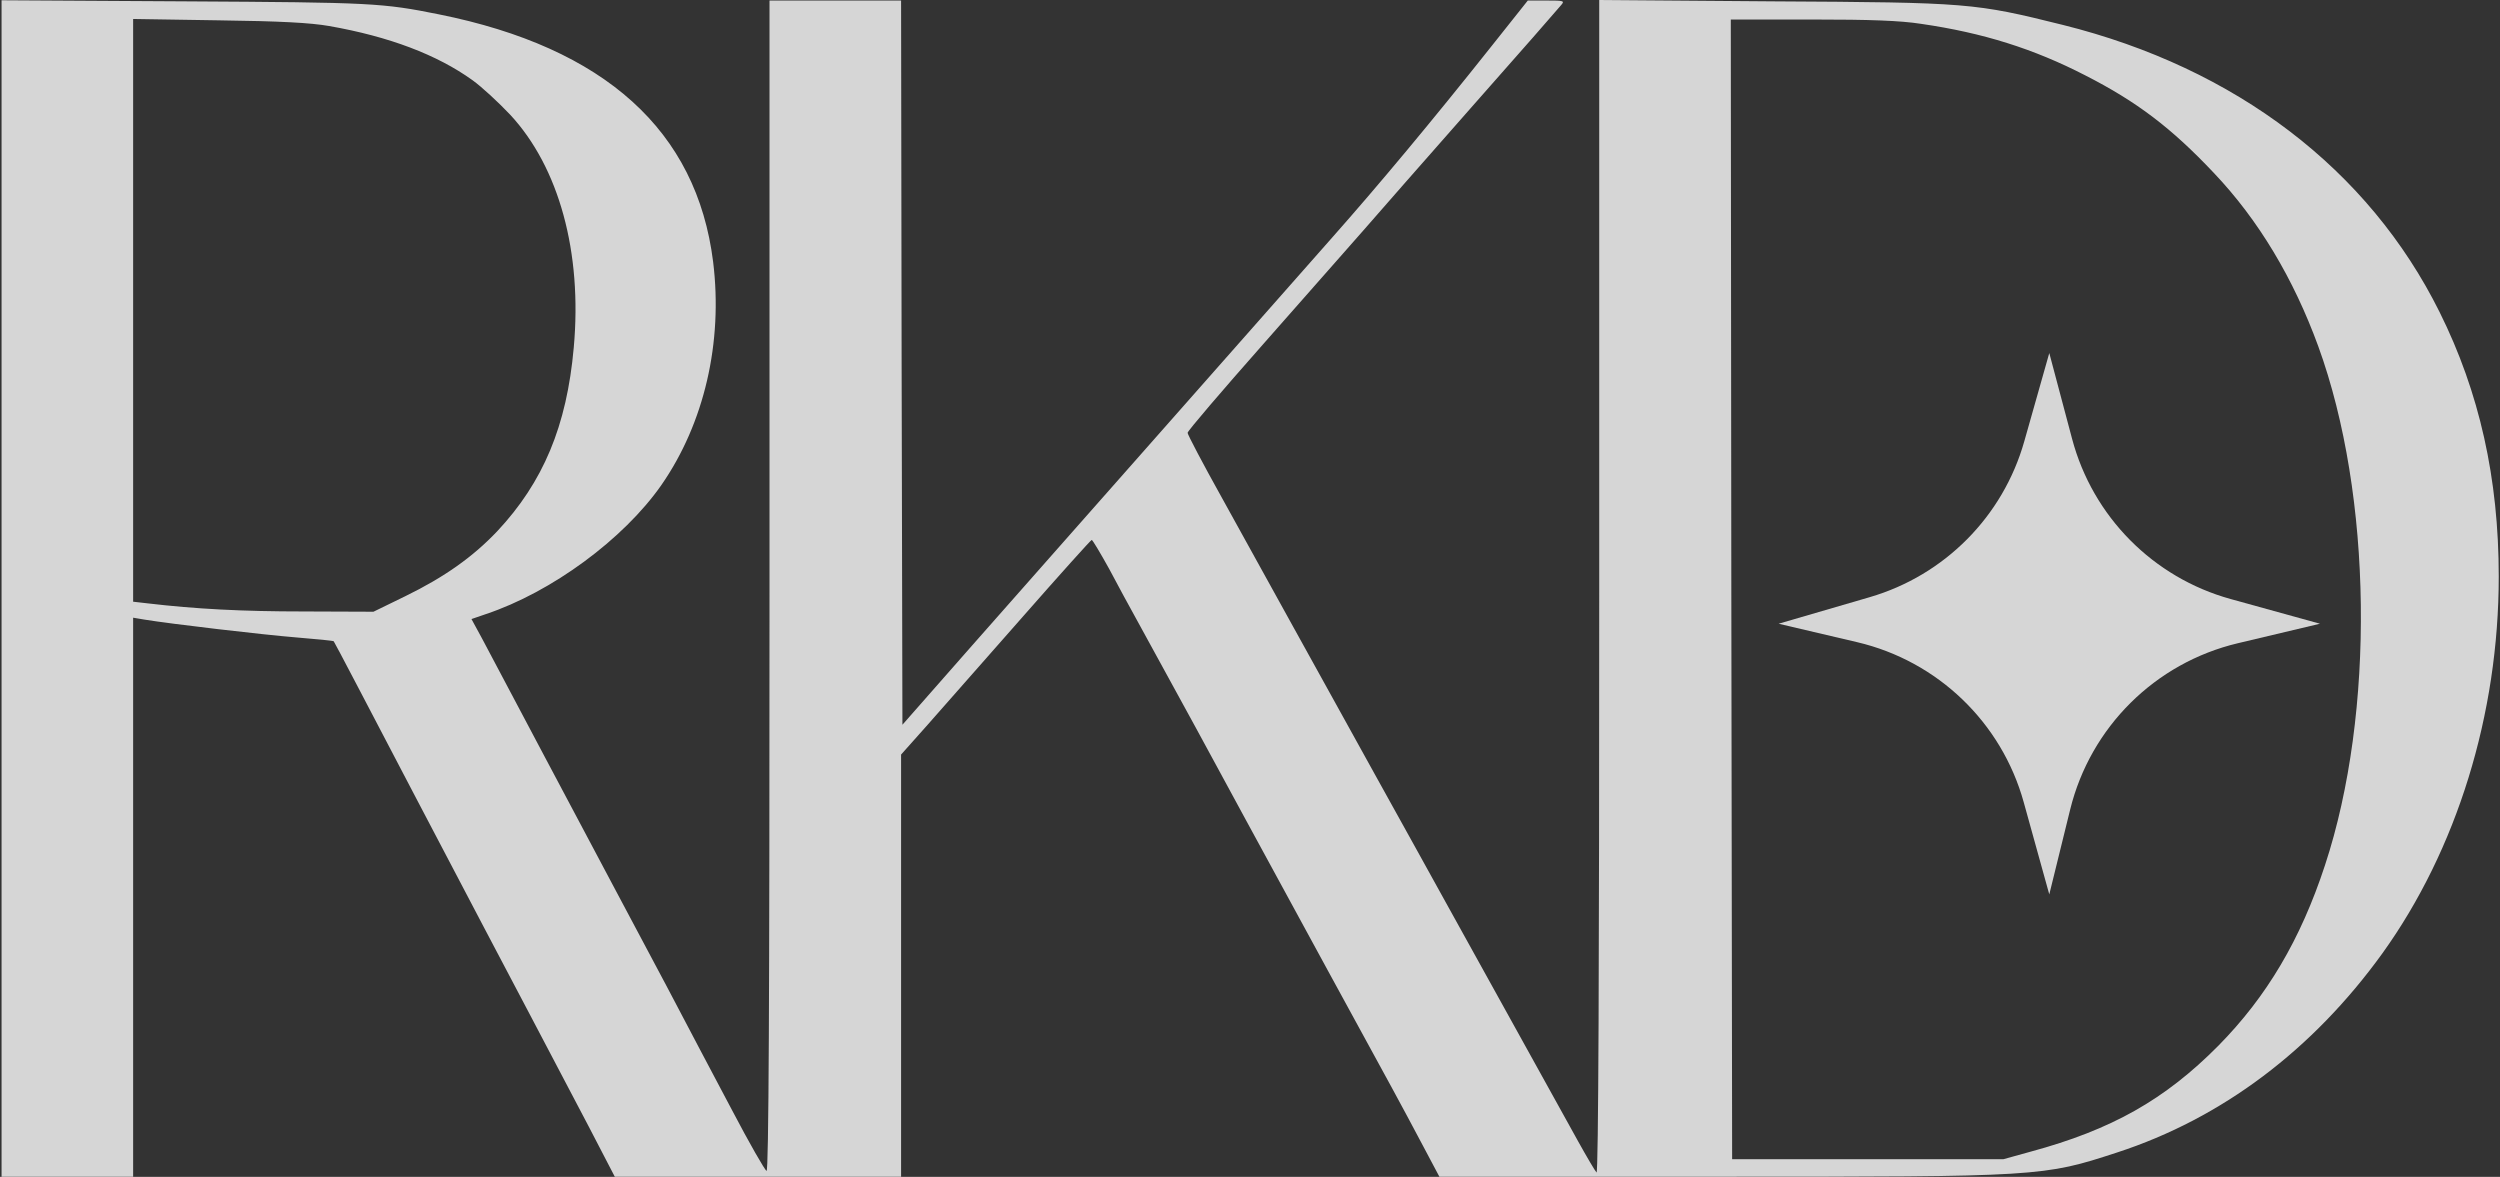 <svg width="786" height="370" viewBox="0 0 786 370" fill="none" xmlns="http://www.w3.org/2000/svg">
<rect x="0" y="0" width="786" height="370" fill="#333333" stroke="none"/>
<g opacity="0.8">
<path d="M0.492 185V370H21.175H41.858V282.144V194.203L45.404 194.8C53.677 196.163 82.802 199.572 93.355 200.424C99.602 200.935 104.836 201.446 104.92 201.617C105.089 201.702 116.739 224.028 130.922 251.126C145.105 278.224 161.229 308.816 166.716 319.212C172.204 329.608 180.392 345.203 185.036 354.065L193.309 370H238.305H283.301V303.618V237.236L291.574 227.948C296.049 222.835 309.472 207.667 321.29 194.203C333.109 180.739 342.987 169.747 343.24 169.747C343.493 169.747 345.941 173.837 348.727 178.865C351.429 183.977 355.228 190.965 357.169 194.459C359.111 197.953 363.079 205.281 366.033 210.649C368.988 216.018 373.378 224.113 375.826 228.544C378.19 232.976 385.45 246.184 391.782 257.943C409.003 289.558 413.14 297.227 417.53 305.237C419.725 309.242 424.03 317.082 427.069 322.706C430.109 328.33 434.836 336.937 437.538 341.879C440.239 346.822 444.713 355.173 447.499 360.456L452.564 370H540.362C641.751 370 642.426 369.915 665.642 362.331C698.566 351.594 727.1 330.12 749.05 299.698C772.434 267.146 785.604 224.625 785.604 181.251C785.604 150.403 779.525 123.305 767.031 98.167C744.744 53.259 702.956 21.389 648.589 7.84C620.815 0.937 619.042 0.767 557.499 0.426L502.795 -6.10352e-05V184.744C502.795 303.959 502.541 369.233 501.951 368.637C501.528 368.211 498.911 363.779 496.21 358.922C488.781 345.544 463.033 299.017 454.675 283.934C450.623 276.69 440.83 258.795 432.726 244.309C424.706 229.737 412.887 208.519 406.555 197.015C400.224 185.511 390.178 167.361 384.184 156.538C378.19 145.801 373.378 136.598 373.378 136.087C373.378 135.491 384.184 122.879 397.353 107.966C410.523 93.054 424.537 77.119 428.505 72.602C432.472 68.001 447.837 50.532 462.611 33.745C477.469 16.958 490.132 2.471 490.807 1.619C491.989 0.256 491.736 0.17 486.248 0.17H480.339L469.026 14.401C450.285 38.005 433.148 58.542 418.796 74.733C411.367 83.169 391.191 106.006 374.053 125.435C356.916 144.864 339.441 164.634 335.304 169.321C331.083 174.093 317.745 189.175 305.673 202.895L283.723 227.863L283.47 114.017L283.301 0.17H262.618H241.935V184.318C241.935 316.656 241.682 368.381 241.006 368.125C240.5 367.955 235.604 359.433 230.201 349.123C224.713 338.812 215.427 321.172 209.518 309.924C203.524 298.676 196.095 284.701 192.971 278.821C189.848 272.941 179.97 254.364 171.022 237.492C162.073 220.62 153.293 204.088 151.521 200.679L148.228 194.629L152.703 193.095C173.386 186.193 196.01 169.576 207.914 152.533C221.421 133.105 227.33 107.625 224.207 82.317C219.057 41.073 190.185 14.998 138.013 4.516C120.201 0.937 117.077 0.767 58.151 0.426L0.492 0.085V185ZM103.485 8.181C122.396 11.504 137.422 17.213 148.566 25.223C151.521 27.354 156.755 32.211 160.385 36.046C175.749 52.577 183.094 79.334 180.392 109.245C178.198 133.957 170.769 151.596 156.333 167.02C148.735 175.03 139.786 181.421 127.376 187.471L117.415 192.328L95.465 192.243C76.218 192.243 61.528 191.476 46.333 189.687L41.858 189.175V97.57V5.965L68.704 6.391C88.29 6.647 97.576 7.158 103.485 8.181ZM604.015 7.499C623.432 10.311 639.387 15.338 655.596 23.689C671.805 31.955 682.695 40.221 696.033 54.367C710.047 69.109 721.106 87.6 728.873 108.904C745.926 155.771 746.77 224.113 730.984 272.004C723.301 295.438 712.664 313.333 697.469 328.756C680.669 345.714 663.954 355.173 638.459 362.075L629.848 364.461H587.215H544.583L544.33 185.256L544.161 6.135H569.571C588.144 6.135 597.43 6.476 604.015 7.499Z" fill="white"/>
<path d="M559.195 196.1L587.815 187.757C611.375 180.888 629.742 162.379 636.43 138.768L644.295 111L651.464 137.967C657.964 162.422 676.946 181.595 701.335 188.34L729.395 196.1L703.586 202.229C677.596 208.401 657.241 228.591 650.858 254.53L644.295 281.2L636.258 252.223C629.302 227.141 609.224 207.849 583.885 201.898L559.195 196.1Z" fill="white"/>
</g>
</svg>
